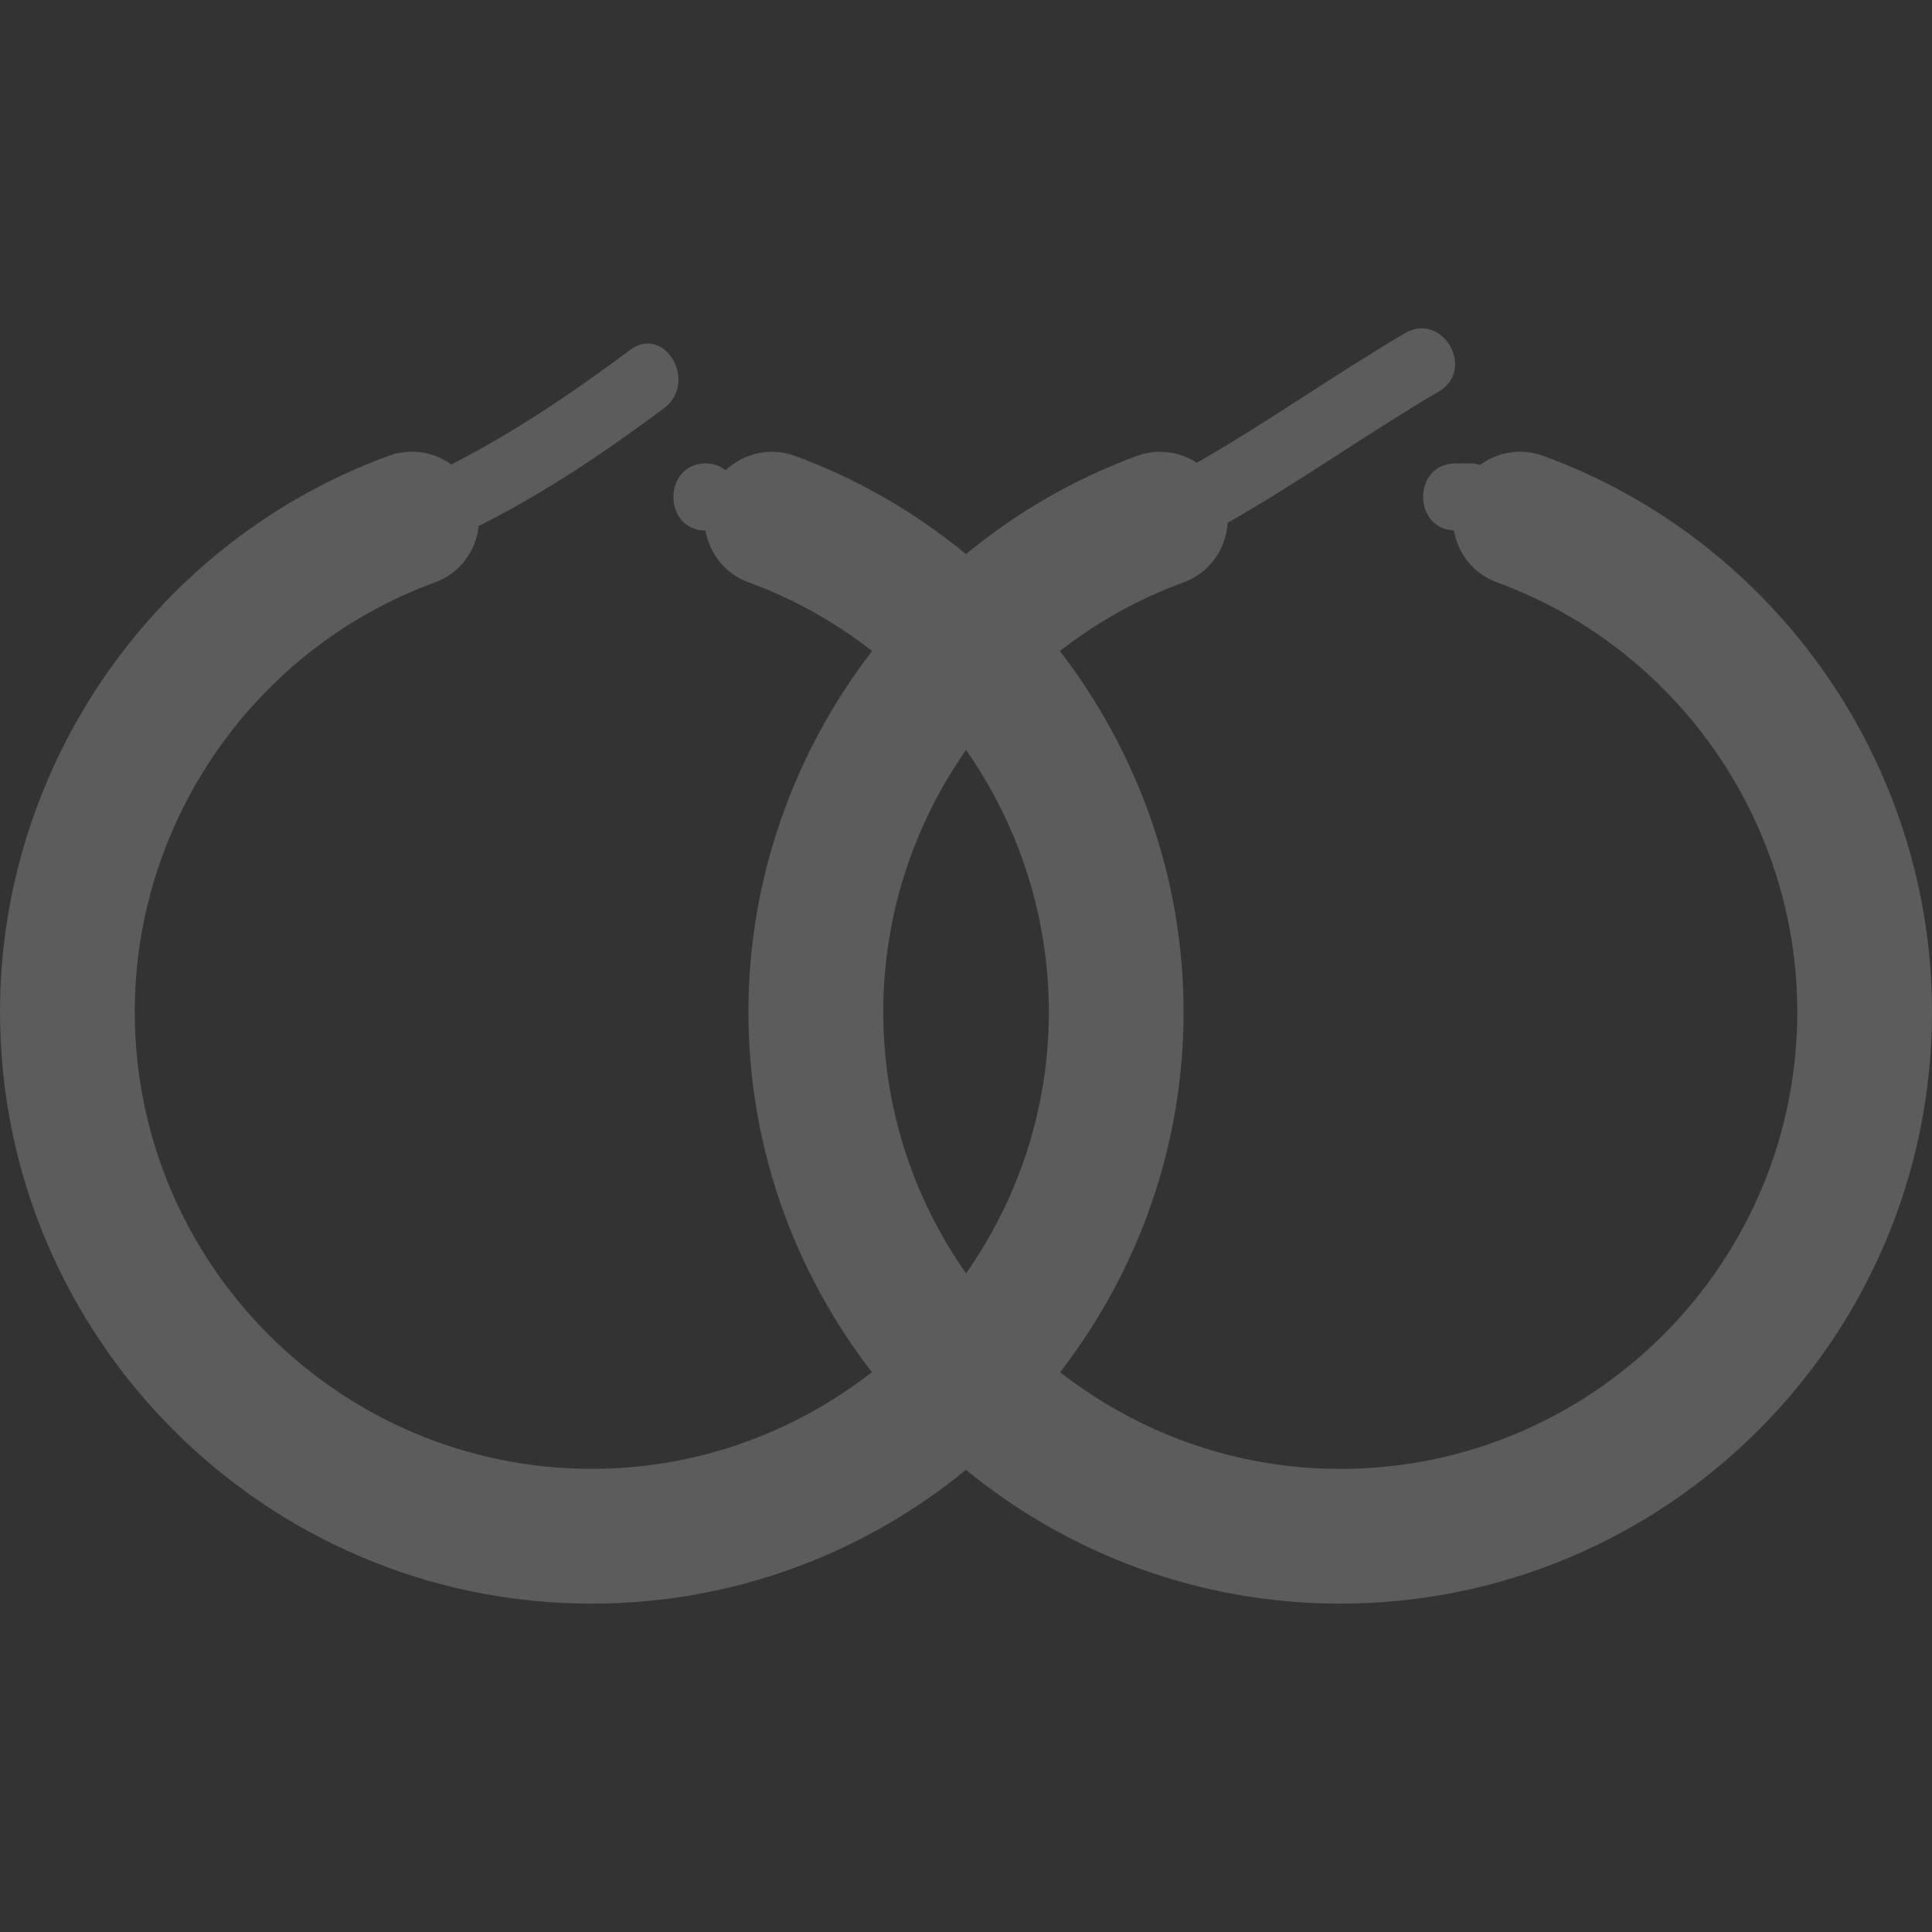 <svg viewBox="0 0 40 40" fill="none" xmlns="http://www.w3.org/2000/svg">
    <rect x="0" y="0" width="40" height="40" fill="#333333" stroke="none"/>
    <path d="M12.252 33.202C15.189 33.202 17.887 32.161 20 30.431C22.113 32.161 24.811 33.202 27.748 33.202C34.504 33.202 40 27.705 40 20.95C40 15.822 36.764 11.195 31.95 9.437C31.494 9.27 31.008 9.358 30.643 9.626C30.592 9.615 30.545 9.594 30.485 9.594H30.136C29.25 9.594 29.241 10.944 30.102 10.982C30.184 11.458 30.506 11.88 30.994 12.058C34.713 13.416 37.211 16.989 37.211 20.95C37.211 26.167 32.966 30.412 27.748 30.412C25.562 30.412 23.554 29.66 21.949 28.411C23.545 26.341 24.505 23.759 24.505 20.95C24.505 18.19 23.561 15.579 21.944 13.479C22.706 12.884 23.565 12.401 24.503 12.058C25.043 11.861 25.387 11.364 25.417 10.824C26.91 9.975 28.31 8.975 29.791 8.104C30.564 7.647 29.863 6.441 29.087 6.899C27.628 7.757 26.248 8.74 24.78 9.581C24.424 9.351 23.973 9.281 23.547 9.437C22.233 9.916 21.044 10.614 20 11.472C18.956 10.615 17.767 9.917 16.454 9.437C15.943 9.25 15.395 9.387 15.023 9.737C14.917 9.655 14.788 9.593 14.616 9.593C13.72 9.593 13.717 10.976 14.607 10.986C14.691 11.46 15.012 11.88 15.498 12.057C16.435 12.4 17.294 12.883 18.056 13.478C16.439 15.578 15.495 18.189 15.495 20.949C15.495 23.758 16.455 26.34 18.051 28.41C16.448 29.659 14.438 30.411 12.252 30.411C7.034 30.411 2.79 26.166 2.79 20.949C2.79 16.988 5.288 13.415 9.007 12.057C9.525 11.868 9.858 11.404 9.912 10.89C11.271 10.208 12.527 9.362 13.748 8.451C14.46 7.92 13.766 6.708 13.044 7.246C11.865 8.127 10.652 8.946 9.346 9.616C8.983 9.355 8.502 9.272 8.051 9.436C3.236 11.195 0 15.822 0 20.949C0 27.705 5.496 33.202 12.252 33.202ZM20.001 15.527C21.091 17.086 21.715 18.969 21.715 20.95C21.715 22.964 21.078 24.829 20.001 26.365C18.924 24.829 18.287 22.964 18.287 20.95C18.287 18.969 18.91 17.086 20.001 15.527Z" fill="white" fill-opacity="0.2"/>
</svg>
